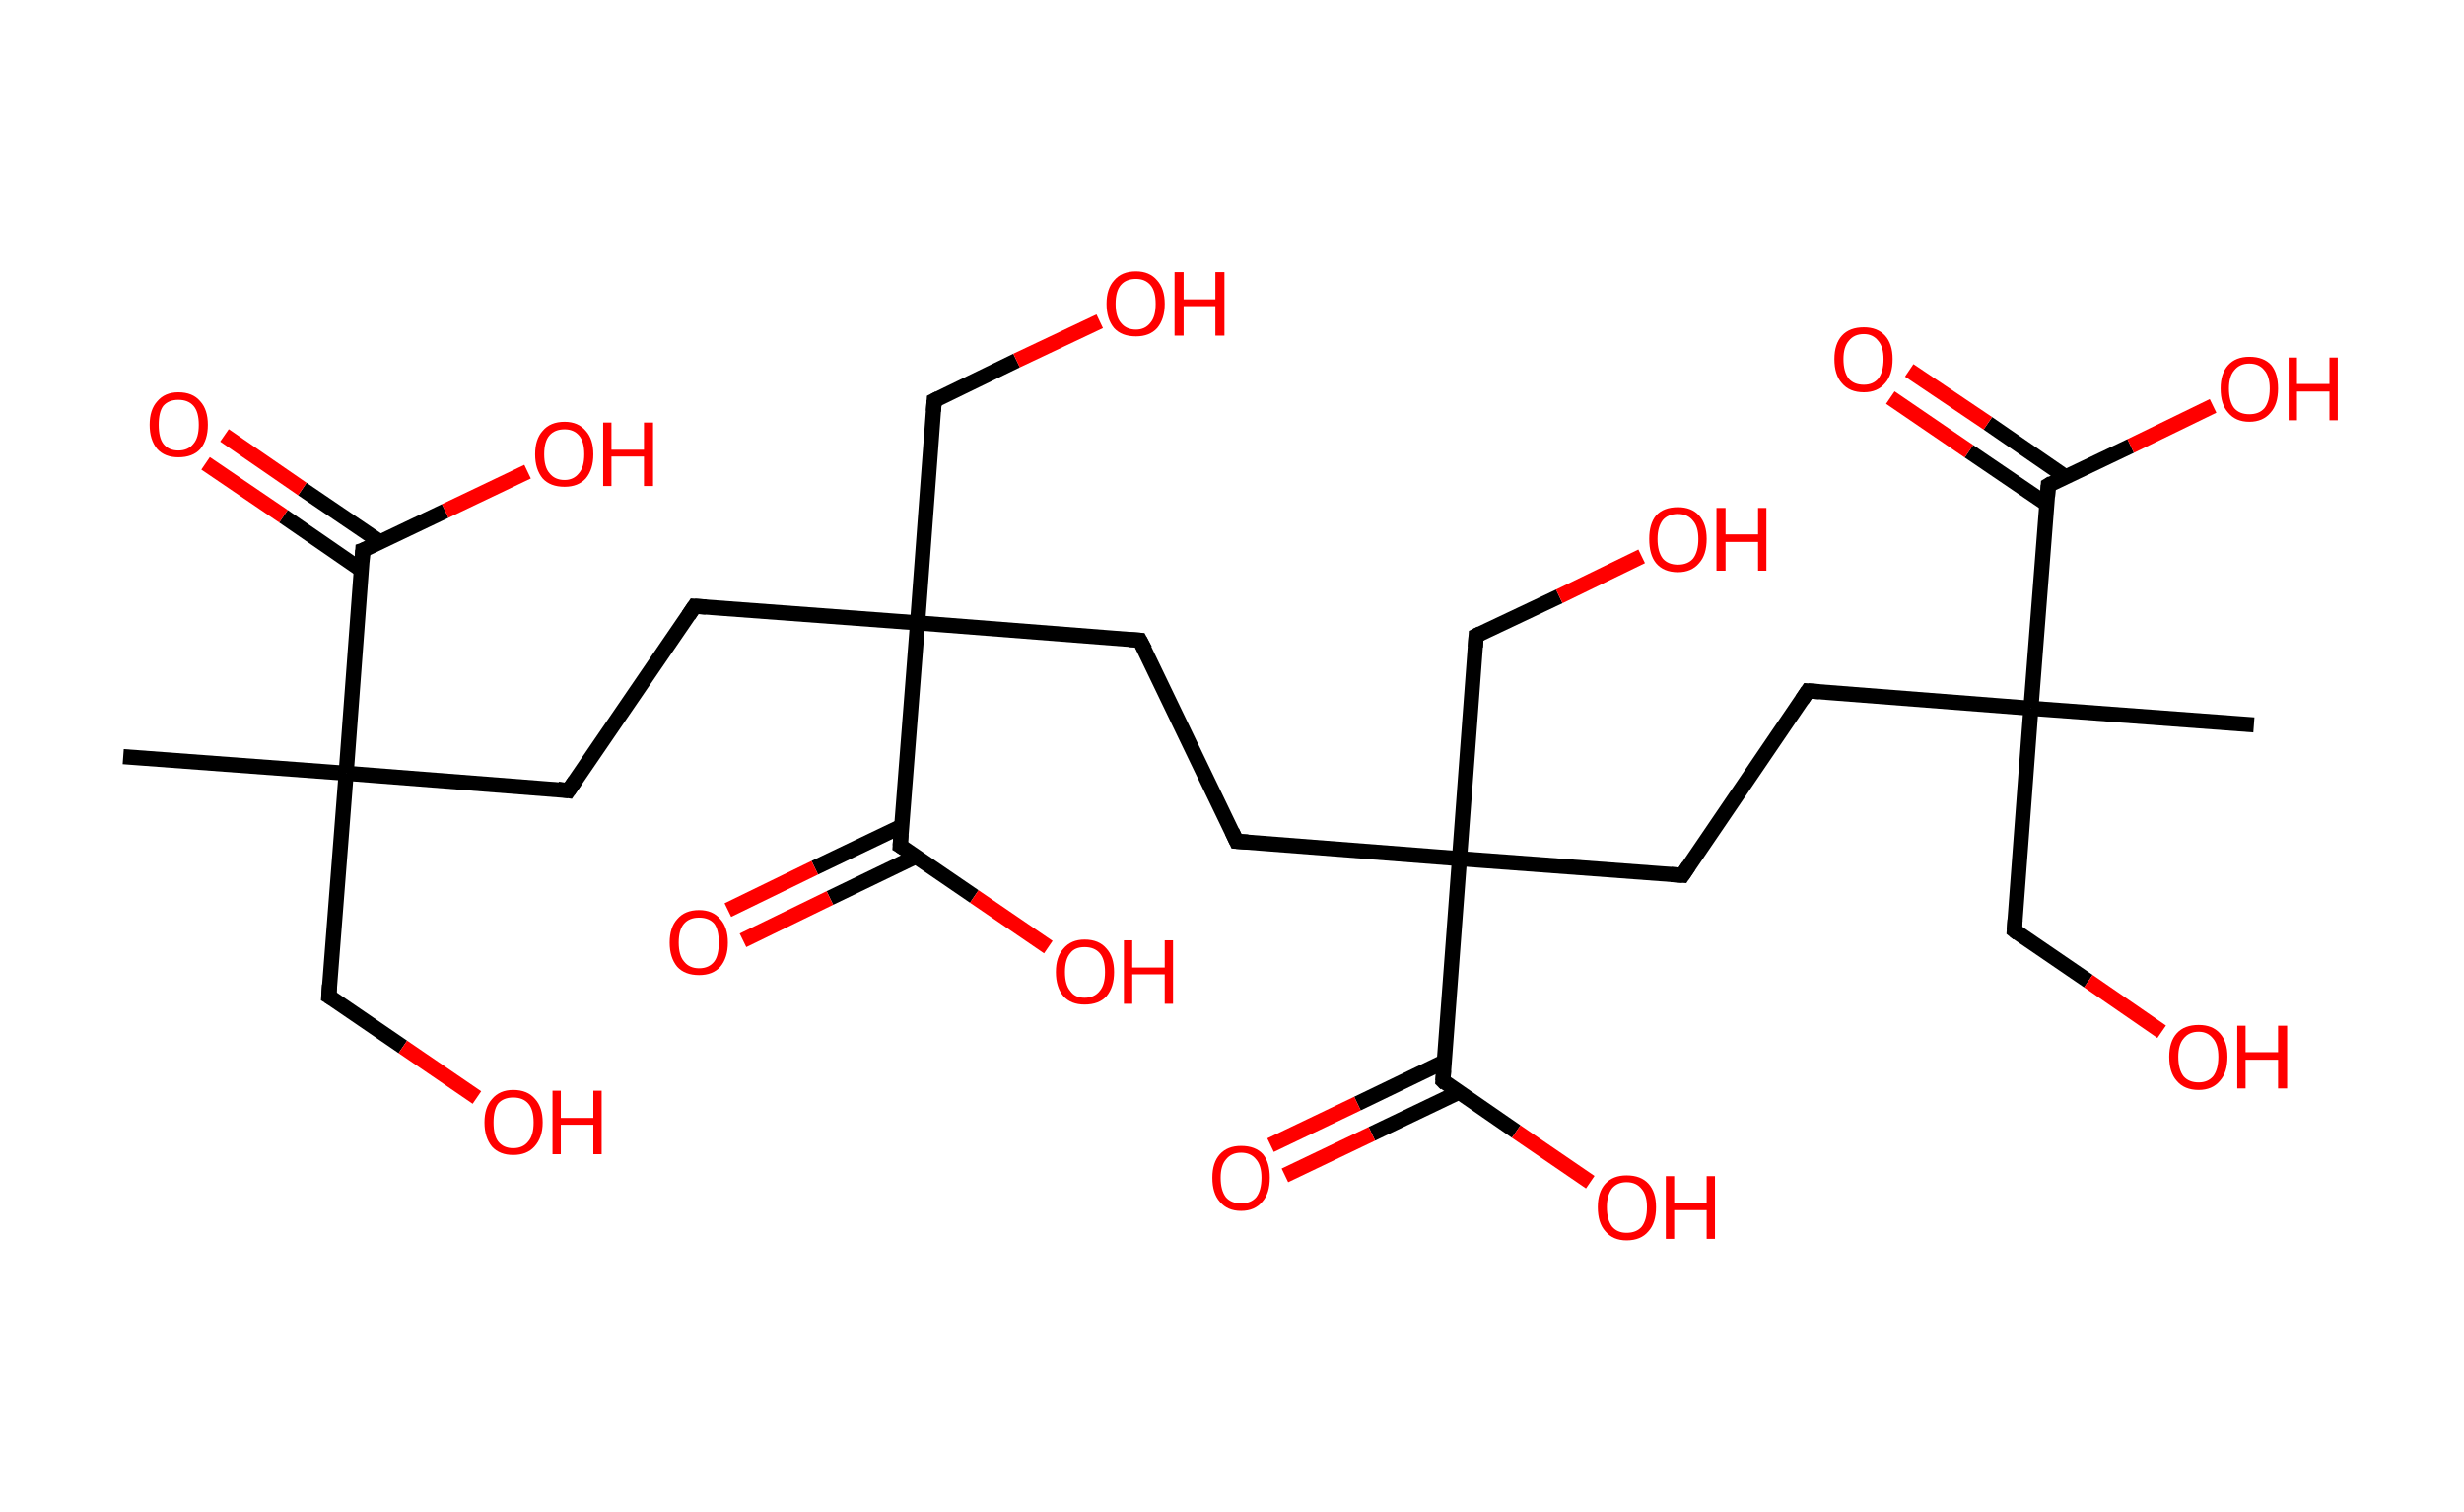<?xml version='1.0' encoding='ASCII' standalone='yes'?>
<svg xmlns="http://www.w3.org/2000/svg" xmlns:rdkit="http://www.rdkit.org/xml" xmlns:xlink="http://www.w3.org/1999/xlink" version="1.1" baseProfile="full" xml:space="preserve" width="326px" height="200px" viewBox="0 0 326 200">
<!-- END OF HEADER -->
<rect style="opacity:1.0;fill:#FFFFFF;stroke:none" width="326.0" height="200.0" x="0.0" y="0.0"> </rect>
<path class="bond-0 atom-0 atom-1" d="M 16.3,100.1 L 45.8,102.3" style="fill:none;fill-rule:evenodd;stroke:#000000;stroke-width:2.0px;stroke-linecap:butt;stroke-linejoin:miter;stroke-opacity:1"/>
<path class="bond-1 atom-1 atom-2" d="M 45.8,102.3 L 43.5,131.8" style="fill:none;fill-rule:evenodd;stroke:#000000;stroke-width:2.0px;stroke-linecap:butt;stroke-linejoin:miter;stroke-opacity:1"/>
<path class="bond-2 atom-2 atom-3" d="M 43.5,131.8 L 53.3,138.5" style="fill:none;fill-rule:evenodd;stroke:#000000;stroke-width:2.0px;stroke-linecap:butt;stroke-linejoin:miter;stroke-opacity:1"/>
<path class="bond-2 atom-2 atom-3" d="M 53.3,138.5 L 63.1,145.2" style="fill:none;fill-rule:evenodd;stroke:#FF0000;stroke-width:2.0px;stroke-linecap:butt;stroke-linejoin:miter;stroke-opacity:1"/>
<path class="bond-3 atom-1 atom-4" d="M 45.8,102.3 L 75.2,104.6" style="fill:none;fill-rule:evenodd;stroke:#000000;stroke-width:2.0px;stroke-linecap:butt;stroke-linejoin:miter;stroke-opacity:1"/>
<path class="bond-4 atom-4 atom-5" d="M 75.2,104.6 L 91.9,80.2" style="fill:none;fill-rule:evenodd;stroke:#000000;stroke-width:2.0px;stroke-linecap:butt;stroke-linejoin:miter;stroke-opacity:1"/>
<path class="bond-5 atom-5 atom-6" d="M 91.9,80.2 L 121.4,82.4" style="fill:none;fill-rule:evenodd;stroke:#000000;stroke-width:2.0px;stroke-linecap:butt;stroke-linejoin:miter;stroke-opacity:1"/>
<path class="bond-6 atom-6 atom-7" d="M 121.4,82.4 L 123.6,53.0" style="fill:none;fill-rule:evenodd;stroke:#000000;stroke-width:2.0px;stroke-linecap:butt;stroke-linejoin:miter;stroke-opacity:1"/>
<path class="bond-7 atom-7 atom-8" d="M 123.6,53.0 L 134.5,47.7" style="fill:none;fill-rule:evenodd;stroke:#000000;stroke-width:2.0px;stroke-linecap:butt;stroke-linejoin:miter;stroke-opacity:1"/>
<path class="bond-7 atom-7 atom-8" d="M 134.5,47.7 L 145.5,42.5" style="fill:none;fill-rule:evenodd;stroke:#FF0000;stroke-width:2.0px;stroke-linecap:butt;stroke-linejoin:miter;stroke-opacity:1"/>
<path class="bond-8 atom-6 atom-9" d="M 121.4,82.4 L 150.8,84.7" style="fill:none;fill-rule:evenodd;stroke:#000000;stroke-width:2.0px;stroke-linecap:butt;stroke-linejoin:miter;stroke-opacity:1"/>
<path class="bond-9 atom-9 atom-10" d="M 150.8,84.7 L 163.6,111.3" style="fill:none;fill-rule:evenodd;stroke:#000000;stroke-width:2.0px;stroke-linecap:butt;stroke-linejoin:miter;stroke-opacity:1"/>
<path class="bond-10 atom-10 atom-11" d="M 163.6,111.3 L 193.1,113.6" style="fill:none;fill-rule:evenodd;stroke:#000000;stroke-width:2.0px;stroke-linecap:butt;stroke-linejoin:miter;stroke-opacity:1"/>
<path class="bond-11 atom-11 atom-12" d="M 193.1,113.6 L 195.3,84.1" style="fill:none;fill-rule:evenodd;stroke:#000000;stroke-width:2.0px;stroke-linecap:butt;stroke-linejoin:miter;stroke-opacity:1"/>
<path class="bond-12 atom-12 atom-13" d="M 195.3,84.1 L 206.3,78.9" style="fill:none;fill-rule:evenodd;stroke:#000000;stroke-width:2.0px;stroke-linecap:butt;stroke-linejoin:miter;stroke-opacity:1"/>
<path class="bond-12 atom-12 atom-13" d="M 206.3,78.9 L 217.2,73.6" style="fill:none;fill-rule:evenodd;stroke:#FF0000;stroke-width:2.0px;stroke-linecap:butt;stroke-linejoin:miter;stroke-opacity:1"/>
<path class="bond-13 atom-11 atom-14" d="M 193.1,113.6 L 222.6,115.8" style="fill:none;fill-rule:evenodd;stroke:#000000;stroke-width:2.0px;stroke-linecap:butt;stroke-linejoin:miter;stroke-opacity:1"/>
<path class="bond-14 atom-14 atom-15" d="M 222.6,115.8 L 239.2,91.4" style="fill:none;fill-rule:evenodd;stroke:#000000;stroke-width:2.0px;stroke-linecap:butt;stroke-linejoin:miter;stroke-opacity:1"/>
<path class="bond-15 atom-15 atom-16" d="M 239.2,91.4 L 268.7,93.7" style="fill:none;fill-rule:evenodd;stroke:#000000;stroke-width:2.0px;stroke-linecap:butt;stroke-linejoin:miter;stroke-opacity:1"/>
<path class="bond-16 atom-16 atom-17" d="M 268.7,93.7 L 298.2,95.9" style="fill:none;fill-rule:evenodd;stroke:#000000;stroke-width:2.0px;stroke-linecap:butt;stroke-linejoin:miter;stroke-opacity:1"/>
<path class="bond-17 atom-16 atom-18" d="M 268.7,93.7 L 266.5,123.1" style="fill:none;fill-rule:evenodd;stroke:#000000;stroke-width:2.0px;stroke-linecap:butt;stroke-linejoin:miter;stroke-opacity:1"/>
<path class="bond-18 atom-18 atom-19" d="M 266.5,123.1 L 276.3,129.8" style="fill:none;fill-rule:evenodd;stroke:#000000;stroke-width:2.0px;stroke-linecap:butt;stroke-linejoin:miter;stroke-opacity:1"/>
<path class="bond-18 atom-18 atom-19" d="M 276.3,129.8 L 286.0,136.5" style="fill:none;fill-rule:evenodd;stroke:#FF0000;stroke-width:2.0px;stroke-linecap:butt;stroke-linejoin:miter;stroke-opacity:1"/>
<path class="bond-19 atom-16 atom-20" d="M 268.7,93.7 L 271.0,64.2" style="fill:none;fill-rule:evenodd;stroke:#000000;stroke-width:2.0px;stroke-linecap:butt;stroke-linejoin:miter;stroke-opacity:1"/>
<path class="bond-20 atom-20 atom-21" d="M 273.3,63.1 L 263.0,56.0" style="fill:none;fill-rule:evenodd;stroke:#000000;stroke-width:2.0px;stroke-linecap:butt;stroke-linejoin:miter;stroke-opacity:1"/>
<path class="bond-20 atom-20 atom-21" d="M 263.0,56.0 L 252.6,49.0" style="fill:none;fill-rule:evenodd;stroke:#FF0000;stroke-width:2.0px;stroke-linecap:butt;stroke-linejoin:miter;stroke-opacity:1"/>
<path class="bond-20 atom-20 atom-21" d="M 270.8,66.7 L 260.5,59.7" style="fill:none;fill-rule:evenodd;stroke:#000000;stroke-width:2.0px;stroke-linecap:butt;stroke-linejoin:miter;stroke-opacity:1"/>
<path class="bond-20 atom-20 atom-21" d="M 260.5,59.7 L 250.1,52.6" style="fill:none;fill-rule:evenodd;stroke:#FF0000;stroke-width:2.0px;stroke-linecap:butt;stroke-linejoin:miter;stroke-opacity:1"/>
<path class="bond-21 atom-20 atom-22" d="M 271.0,64.2 L 281.9,59.0" style="fill:none;fill-rule:evenodd;stroke:#000000;stroke-width:2.0px;stroke-linecap:butt;stroke-linejoin:miter;stroke-opacity:1"/>
<path class="bond-21 atom-20 atom-22" d="M 281.9,59.0 L 292.8,53.7" style="fill:none;fill-rule:evenodd;stroke:#FF0000;stroke-width:2.0px;stroke-linecap:butt;stroke-linejoin:miter;stroke-opacity:1"/>
<path class="bond-22 atom-11 atom-23" d="M 193.1,113.6 L 190.9,143.0" style="fill:none;fill-rule:evenodd;stroke:#000000;stroke-width:2.0px;stroke-linecap:butt;stroke-linejoin:miter;stroke-opacity:1"/>
<path class="bond-23 atom-23 atom-24" d="M 191.0,140.5 L 179.6,146.0" style="fill:none;fill-rule:evenodd;stroke:#000000;stroke-width:2.0px;stroke-linecap:butt;stroke-linejoin:miter;stroke-opacity:1"/>
<path class="bond-23 atom-23 atom-24" d="M 179.6,146.0 L 168.1,151.5" style="fill:none;fill-rule:evenodd;stroke:#FF0000;stroke-width:2.0px;stroke-linecap:butt;stroke-linejoin:miter;stroke-opacity:1"/>
<path class="bond-23 atom-23 atom-24" d="M 193.0,144.5 L 181.5,150.0" style="fill:none;fill-rule:evenodd;stroke:#000000;stroke-width:2.0px;stroke-linecap:butt;stroke-linejoin:miter;stroke-opacity:1"/>
<path class="bond-23 atom-23 atom-24" d="M 181.5,150.0 L 170.0,155.5" style="fill:none;fill-rule:evenodd;stroke:#FF0000;stroke-width:2.0px;stroke-linecap:butt;stroke-linejoin:miter;stroke-opacity:1"/>
<path class="bond-24 atom-23 atom-25" d="M 190.9,143.0 L 200.6,149.7" style="fill:none;fill-rule:evenodd;stroke:#000000;stroke-width:2.0px;stroke-linecap:butt;stroke-linejoin:miter;stroke-opacity:1"/>
<path class="bond-24 atom-23 atom-25" d="M 200.6,149.7 L 210.4,156.4" style="fill:none;fill-rule:evenodd;stroke:#FF0000;stroke-width:2.0px;stroke-linecap:butt;stroke-linejoin:miter;stroke-opacity:1"/>
<path class="bond-25 atom-6 atom-26" d="M 121.4,82.4 L 119.1,111.9" style="fill:none;fill-rule:evenodd;stroke:#000000;stroke-width:2.0px;stroke-linecap:butt;stroke-linejoin:miter;stroke-opacity:1"/>
<path class="bond-26 atom-26 atom-27" d="M 119.3,109.3 L 107.8,114.8" style="fill:none;fill-rule:evenodd;stroke:#000000;stroke-width:2.0px;stroke-linecap:butt;stroke-linejoin:miter;stroke-opacity:1"/>
<path class="bond-26 atom-26 atom-27" d="M 107.8,114.8 L 96.3,120.4" style="fill:none;fill-rule:evenodd;stroke:#FF0000;stroke-width:2.0px;stroke-linecap:butt;stroke-linejoin:miter;stroke-opacity:1"/>
<path class="bond-26 atom-26 atom-27" d="M 121.2,113.3 L 109.8,118.8" style="fill:none;fill-rule:evenodd;stroke:#000000;stroke-width:2.0px;stroke-linecap:butt;stroke-linejoin:miter;stroke-opacity:1"/>
<path class="bond-26 atom-26 atom-27" d="M 109.8,118.8 L 98.3,124.4" style="fill:none;fill-rule:evenodd;stroke:#FF0000;stroke-width:2.0px;stroke-linecap:butt;stroke-linejoin:miter;stroke-opacity:1"/>
<path class="bond-27 atom-26 atom-28" d="M 119.1,111.9 L 128.9,118.6" style="fill:none;fill-rule:evenodd;stroke:#000000;stroke-width:2.0px;stroke-linecap:butt;stroke-linejoin:miter;stroke-opacity:1"/>
<path class="bond-27 atom-26 atom-28" d="M 128.9,118.6 L 138.7,125.3" style="fill:none;fill-rule:evenodd;stroke:#FF0000;stroke-width:2.0px;stroke-linecap:butt;stroke-linejoin:miter;stroke-opacity:1"/>
<path class="bond-28 atom-1 atom-29" d="M 45.8,102.3 L 48.0,72.8" style="fill:none;fill-rule:evenodd;stroke:#000000;stroke-width:2.0px;stroke-linecap:butt;stroke-linejoin:miter;stroke-opacity:1"/>
<path class="bond-29 atom-29 atom-30" d="M 50.3,71.7 L 40.0,64.7" style="fill:none;fill-rule:evenodd;stroke:#000000;stroke-width:2.0px;stroke-linecap:butt;stroke-linejoin:miter;stroke-opacity:1"/>
<path class="bond-29 atom-29 atom-30" d="M 40.0,64.7 L 29.7,57.6" style="fill:none;fill-rule:evenodd;stroke:#FF0000;stroke-width:2.0px;stroke-linecap:butt;stroke-linejoin:miter;stroke-opacity:1"/>
<path class="bond-29 atom-29 atom-30" d="M 47.8,75.4 L 37.5,68.3" style="fill:none;fill-rule:evenodd;stroke:#000000;stroke-width:2.0px;stroke-linecap:butt;stroke-linejoin:miter;stroke-opacity:1"/>
<path class="bond-29 atom-29 atom-30" d="M 37.5,68.3 L 27.2,61.3" style="fill:none;fill-rule:evenodd;stroke:#FF0000;stroke-width:2.0px;stroke-linecap:butt;stroke-linejoin:miter;stroke-opacity:1"/>
<path class="bond-30 atom-29 atom-31" d="M 48.0,72.8 L 58.9,67.6" style="fill:none;fill-rule:evenodd;stroke:#000000;stroke-width:2.0px;stroke-linecap:butt;stroke-linejoin:miter;stroke-opacity:1"/>
<path class="bond-30 atom-29 atom-31" d="M 58.9,67.6 L 69.8,62.4" style="fill:none;fill-rule:evenodd;stroke:#FF0000;stroke-width:2.0px;stroke-linecap:butt;stroke-linejoin:miter;stroke-opacity:1"/>
<path d="M 43.6,130.3 L 43.5,131.8 L 44.0,132.1" style="fill:none;stroke:#000000;stroke-width:2.0px;stroke-linecap:butt;stroke-linejoin:miter;stroke-opacity:1;"/>
<path d="M 73.8,104.4 L 75.2,104.6 L 76.1,103.3" style="fill:none;stroke:#000000;stroke-width:2.0px;stroke-linecap:butt;stroke-linejoin:miter;stroke-opacity:1;"/>
<path d="M 91.1,81.4 L 91.9,80.2 L 93.4,80.3" style="fill:none;stroke:#000000;stroke-width:2.0px;stroke-linecap:butt;stroke-linejoin:miter;stroke-opacity:1;"/>
<path d="M 123.5,54.4 L 123.6,53.0 L 124.2,52.7" style="fill:none;stroke:#000000;stroke-width:2.0px;stroke-linecap:butt;stroke-linejoin:miter;stroke-opacity:1;"/>
<path d="M 149.4,84.6 L 150.8,84.7 L 151.5,86.0" style="fill:none;stroke:#000000;stroke-width:2.0px;stroke-linecap:butt;stroke-linejoin:miter;stroke-opacity:1;"/>
<path d="M 163.0,110.0 L 163.6,111.3 L 165.1,111.4" style="fill:none;stroke:#000000;stroke-width:2.0px;stroke-linecap:butt;stroke-linejoin:miter;stroke-opacity:1;"/>
<path d="M 195.2,85.6 L 195.3,84.1 L 195.9,83.8" style="fill:none;stroke:#000000;stroke-width:2.0px;stroke-linecap:butt;stroke-linejoin:miter;stroke-opacity:1;"/>
<path d="M 221.1,115.7 L 222.6,115.8 L 223.4,114.6" style="fill:none;stroke:#000000;stroke-width:2.0px;stroke-linecap:butt;stroke-linejoin:miter;stroke-opacity:1;"/>
<path d="M 238.4,92.6 L 239.2,91.4 L 240.7,91.5" style="fill:none;stroke:#000000;stroke-width:2.0px;stroke-linecap:butt;stroke-linejoin:miter;stroke-opacity:1;"/>
<path d="M 266.6,121.7 L 266.5,123.1 L 267.0,123.5" style="fill:none;stroke:#000000;stroke-width:2.0px;stroke-linecap:butt;stroke-linejoin:miter;stroke-opacity:1;"/>
<path d="M 270.9,65.7 L 271.0,64.2 L 271.5,63.9" style="fill:none;stroke:#000000;stroke-width:2.0px;stroke-linecap:butt;stroke-linejoin:miter;stroke-opacity:1;"/>
<path d="M 191.0,141.6 L 190.9,143.0 L 191.3,143.4" style="fill:none;stroke:#000000;stroke-width:2.0px;stroke-linecap:butt;stroke-linejoin:miter;stroke-opacity:1;"/>
<path d="M 119.2,110.4 L 119.1,111.9 L 119.6,112.2" style="fill:none;stroke:#000000;stroke-width:2.0px;stroke-linecap:butt;stroke-linejoin:miter;stroke-opacity:1;"/>
<path d="M 47.9,74.3 L 48.0,72.8 L 48.6,72.6" style="fill:none;stroke:#000000;stroke-width:2.0px;stroke-linecap:butt;stroke-linejoin:miter;stroke-opacity:1;"/>
<path class="atom-3" d="M 64.1 148.5 Q 64.1 146.5, 65.1 145.4 Q 66.1 144.2, 67.9 144.2 Q 69.8 144.2, 70.8 145.4 Q 71.8 146.5, 71.8 148.5 Q 71.8 150.5, 70.7 151.7 Q 69.7 152.8, 67.9 152.8 Q 66.1 152.8, 65.1 151.7 Q 64.1 150.5, 64.1 148.5 M 67.9 151.9 Q 69.2 151.9, 69.9 151.0 Q 70.6 150.2, 70.6 148.5 Q 70.6 146.8, 69.9 146.0 Q 69.2 145.2, 67.9 145.2 Q 66.6 145.2, 65.9 146.0 Q 65.3 146.8, 65.3 148.5 Q 65.3 150.2, 65.9 151.0 Q 66.6 151.9, 67.9 151.9 " fill="#FF0000"/>
<path class="atom-3" d="M 73.1 144.3 L 74.2 144.3 L 74.2 147.9 L 78.5 147.9 L 78.5 144.3 L 79.6 144.3 L 79.6 152.7 L 78.5 152.7 L 78.5 148.8 L 74.2 148.8 L 74.2 152.7 L 73.1 152.7 L 73.1 144.3 " fill="#FF0000"/>
<path class="atom-8" d="M 146.4 40.2 Q 146.4 38.2, 147.4 37.1 Q 148.4 35.9, 150.3 35.9 Q 152.1 35.9, 153.1 37.1 Q 154.1 38.2, 154.1 40.2 Q 154.1 42.2, 153.1 43.4 Q 152.1 44.5, 150.3 44.5 Q 148.4 44.5, 147.4 43.4 Q 146.4 42.2, 146.4 40.2 M 150.3 43.6 Q 151.5 43.6, 152.2 42.7 Q 152.9 41.9, 152.9 40.2 Q 152.9 38.5, 152.2 37.7 Q 151.5 36.9, 150.3 36.9 Q 149.0 36.9, 148.3 37.7 Q 147.6 38.5, 147.6 40.2 Q 147.6 41.9, 148.3 42.7 Q 149.0 43.6, 150.3 43.6 " fill="#FF0000"/>
<path class="atom-8" d="M 155.4 36.0 L 156.6 36.0 L 156.6 39.6 L 160.8 39.6 L 160.8 36.0 L 162.0 36.0 L 162.0 44.4 L 160.8 44.4 L 160.8 40.5 L 156.6 40.5 L 156.6 44.4 L 155.4 44.4 L 155.4 36.0 " fill="#FF0000"/>
<path class="atom-13" d="M 218.2 71.3 Q 218.2 69.3, 219.1 68.2 Q 220.1 67.1, 222.0 67.1 Q 223.8 67.1, 224.8 68.2 Q 225.8 69.3, 225.8 71.3 Q 225.8 73.4, 224.8 74.5 Q 223.8 75.7, 222.0 75.7 Q 220.1 75.7, 219.1 74.5 Q 218.2 73.4, 218.2 71.3 M 222.0 74.7 Q 223.3 74.7, 224.0 73.9 Q 224.7 73.0, 224.7 71.3 Q 224.7 69.7, 224.0 68.9 Q 223.3 68.0, 222.0 68.0 Q 220.7 68.0, 220.0 68.8 Q 219.3 69.7, 219.3 71.3 Q 219.3 73.0, 220.0 73.9 Q 220.7 74.7, 222.0 74.7 " fill="#FF0000"/>
<path class="atom-13" d="M 227.1 67.2 L 228.3 67.2 L 228.3 70.7 L 232.6 70.7 L 232.6 67.2 L 233.7 67.2 L 233.7 75.5 L 232.6 75.5 L 232.6 71.7 L 228.3 71.7 L 228.3 75.5 L 227.1 75.5 L 227.1 67.2 " fill="#FF0000"/>
<path class="atom-19" d="M 287.0 139.8 Q 287.0 137.8, 288.0 136.7 Q 289.0 135.6, 290.9 135.6 Q 292.7 135.6, 293.7 136.7 Q 294.7 137.8, 294.7 139.8 Q 294.7 141.9, 293.7 143.0 Q 292.7 144.2, 290.9 144.2 Q 289.0 144.2, 288.0 143.0 Q 287.0 141.9, 287.0 139.8 M 290.9 143.2 Q 292.1 143.2, 292.8 142.4 Q 293.5 141.5, 293.5 139.8 Q 293.5 138.2, 292.8 137.4 Q 292.1 136.5, 290.9 136.5 Q 289.6 136.5, 288.9 137.4 Q 288.2 138.2, 288.2 139.8 Q 288.2 141.5, 288.9 142.4 Q 289.6 143.2, 290.9 143.2 " fill="#FF0000"/>
<path class="atom-19" d="M 296.0 135.7 L 297.1 135.7 L 297.1 139.2 L 301.4 139.2 L 301.4 135.7 L 302.6 135.7 L 302.6 144.0 L 301.4 144.0 L 301.4 140.2 L 297.1 140.2 L 297.1 144.0 L 296.0 144.0 L 296.0 135.7 " fill="#FF0000"/>
<path class="atom-21" d="M 242.7 47.5 Q 242.7 45.5, 243.7 44.4 Q 244.7 43.3, 246.6 43.3 Q 248.4 43.3, 249.4 44.4 Q 250.4 45.5, 250.4 47.5 Q 250.4 49.6, 249.4 50.7 Q 248.4 51.9, 246.6 51.9 Q 244.7 51.9, 243.7 50.7 Q 242.7 49.6, 242.7 47.5 M 246.6 50.9 Q 247.8 50.9, 248.5 50.1 Q 249.2 49.2, 249.2 47.5 Q 249.2 45.9, 248.5 45.1 Q 247.8 44.2, 246.6 44.2 Q 245.3 44.2, 244.6 45.1 Q 243.9 45.9, 243.9 47.5 Q 243.9 49.2, 244.6 50.1 Q 245.3 50.9, 246.6 50.9 " fill="#FF0000"/>
<path class="atom-22" d="M 293.8 51.4 Q 293.8 49.4, 294.8 48.3 Q 295.8 47.2, 297.6 47.2 Q 299.5 47.2, 300.5 48.3 Q 301.4 49.4, 301.4 51.4 Q 301.4 53.5, 300.4 54.6 Q 299.4 55.8, 297.6 55.8 Q 295.8 55.8, 294.8 54.6 Q 293.8 53.5, 293.8 51.4 M 297.6 54.8 Q 298.9 54.8, 299.6 54.0 Q 300.3 53.1, 300.3 51.4 Q 300.3 49.8, 299.6 49.0 Q 298.9 48.1, 297.6 48.1 Q 296.3 48.1, 295.6 49.0 Q 294.9 49.8, 294.9 51.4 Q 294.9 53.1, 295.6 54.0 Q 296.3 54.8, 297.6 54.8 " fill="#FF0000"/>
<path class="atom-22" d="M 302.8 47.3 L 303.9 47.3 L 303.9 50.8 L 308.2 50.8 L 308.2 47.3 L 309.3 47.3 L 309.3 55.6 L 308.2 55.6 L 308.2 51.8 L 303.9 51.8 L 303.9 55.6 L 302.8 55.6 L 302.8 47.3 " fill="#FF0000"/>
<path class="atom-24" d="M 160.4 155.8 Q 160.4 153.8, 161.4 152.7 Q 162.4 151.6, 164.2 151.6 Q 166.1 151.6, 167.1 152.7 Q 168.0 153.8, 168.0 155.8 Q 168.0 157.9, 167.0 159.0 Q 166.0 160.2, 164.2 160.2 Q 162.4 160.2, 161.4 159.0 Q 160.4 157.9, 160.4 155.8 M 164.2 159.2 Q 165.5 159.2, 166.2 158.4 Q 166.9 157.5, 166.9 155.8 Q 166.9 154.2, 166.2 153.4 Q 165.5 152.5, 164.2 152.5 Q 162.9 152.5, 162.2 153.4 Q 161.5 154.2, 161.5 155.8 Q 161.5 157.5, 162.2 158.4 Q 162.9 159.2, 164.2 159.2 " fill="#FF0000"/>
<path class="atom-25" d="M 211.4 159.7 Q 211.4 157.7, 212.4 156.6 Q 213.4 155.5, 215.2 155.5 Q 217.1 155.5, 218.1 156.6 Q 219.1 157.7, 219.1 159.7 Q 219.1 161.8, 218.1 162.9 Q 217.1 164.1, 215.2 164.1 Q 213.4 164.1, 212.4 162.9 Q 211.4 161.8, 211.4 159.7 M 215.2 163.1 Q 216.5 163.1, 217.2 162.3 Q 217.9 161.4, 217.9 159.7 Q 217.9 158.1, 217.2 157.3 Q 216.5 156.4, 215.2 156.4 Q 214.0 156.4, 213.3 157.2 Q 212.6 158.1, 212.6 159.7 Q 212.6 161.4, 213.3 162.3 Q 214.0 163.1, 215.2 163.1 " fill="#FF0000"/>
<path class="atom-25" d="M 220.4 155.6 L 221.5 155.6 L 221.5 159.1 L 225.8 159.1 L 225.8 155.6 L 226.9 155.6 L 226.9 163.9 L 225.8 163.9 L 225.8 160.1 L 221.5 160.1 L 221.5 163.9 L 220.4 163.9 L 220.4 155.6 " fill="#FF0000"/>
<path class="atom-27" d="M 88.6 124.7 Q 88.6 122.7, 89.6 121.6 Q 90.6 120.4, 92.5 120.4 Q 94.3 120.4, 95.3 121.6 Q 96.3 122.7, 96.3 124.7 Q 96.3 126.7, 95.3 127.9 Q 94.3 129.0, 92.5 129.0 Q 90.6 129.0, 89.6 127.9 Q 88.6 126.7, 88.6 124.7 M 92.5 128.1 Q 93.8 128.1, 94.5 127.2 Q 95.1 126.4, 95.1 124.7 Q 95.1 123.0, 94.5 122.2 Q 93.8 121.4, 92.5 121.4 Q 91.2 121.4, 90.5 122.2 Q 89.8 123.0, 89.8 124.7 Q 89.8 126.4, 90.5 127.2 Q 91.2 128.1, 92.5 128.1 " fill="#FF0000"/>
<path class="atom-28" d="M 139.7 128.6 Q 139.7 126.6, 140.7 125.5 Q 141.7 124.3, 143.5 124.3 Q 145.4 124.3, 146.4 125.5 Q 147.4 126.6, 147.4 128.6 Q 147.4 130.6, 146.4 131.8 Q 145.4 132.9, 143.5 132.9 Q 141.7 132.9, 140.7 131.8 Q 139.7 130.6, 139.7 128.6 M 143.5 132.0 Q 144.8 132.0, 145.5 131.1 Q 146.2 130.3, 146.2 128.6 Q 146.2 126.9, 145.5 126.1 Q 144.8 125.3, 143.5 125.3 Q 142.2 125.3, 141.6 126.1 Q 140.9 126.9, 140.9 128.6 Q 140.9 130.3, 141.6 131.1 Q 142.2 132.0, 143.5 132.0 " fill="#FF0000"/>
<path class="atom-28" d="M 148.7 124.4 L 149.8 124.4 L 149.8 128.0 L 154.1 128.0 L 154.1 124.4 L 155.2 124.4 L 155.2 132.8 L 154.1 132.8 L 154.1 128.9 L 149.8 128.9 L 149.8 132.8 L 148.7 132.8 L 148.7 124.4 " fill="#FF0000"/>
<path class="atom-30" d="M 19.8 56.2 Q 19.8 54.2, 20.8 53.1 Q 21.8 51.9, 23.6 51.9 Q 25.5 51.9, 26.5 53.1 Q 27.5 54.2, 27.5 56.2 Q 27.5 58.2, 26.5 59.4 Q 25.5 60.5, 23.6 60.5 Q 21.8 60.5, 20.8 59.4 Q 19.8 58.2, 19.8 56.2 M 23.6 59.6 Q 24.9 59.6, 25.6 58.7 Q 26.3 57.9, 26.3 56.2 Q 26.3 54.5, 25.6 53.7 Q 24.9 52.9, 23.6 52.9 Q 22.3 52.9, 21.6 53.7 Q 21.0 54.5, 21.0 56.2 Q 21.0 57.9, 21.6 58.7 Q 22.3 59.6, 23.6 59.6 " fill="#FF0000"/>
<path class="atom-31" d="M 70.8 60.1 Q 70.8 58.1, 71.8 57.0 Q 72.8 55.8, 74.7 55.8 Q 76.5 55.8, 77.5 57.0 Q 78.5 58.1, 78.5 60.1 Q 78.5 62.1, 77.5 63.3 Q 76.5 64.4, 74.7 64.4 Q 72.8 64.4, 71.8 63.3 Q 70.8 62.1, 70.8 60.1 M 74.7 63.5 Q 75.9 63.5, 76.6 62.6 Q 77.3 61.8, 77.3 60.1 Q 77.3 58.4, 76.6 57.6 Q 75.9 56.8, 74.7 56.8 Q 73.4 56.8, 72.7 57.6 Q 72.0 58.4, 72.0 60.1 Q 72.0 61.8, 72.7 62.6 Q 73.4 63.5, 74.7 63.5 " fill="#FF0000"/>
<path class="atom-31" d="M 79.8 55.9 L 80.9 55.9 L 80.9 59.5 L 85.2 59.5 L 85.2 55.9 L 86.4 55.9 L 86.4 64.3 L 85.2 64.3 L 85.2 60.4 L 80.9 60.4 L 80.9 64.3 L 79.8 64.3 L 79.8 55.9 " fill="#FF0000"/>
</svg>
